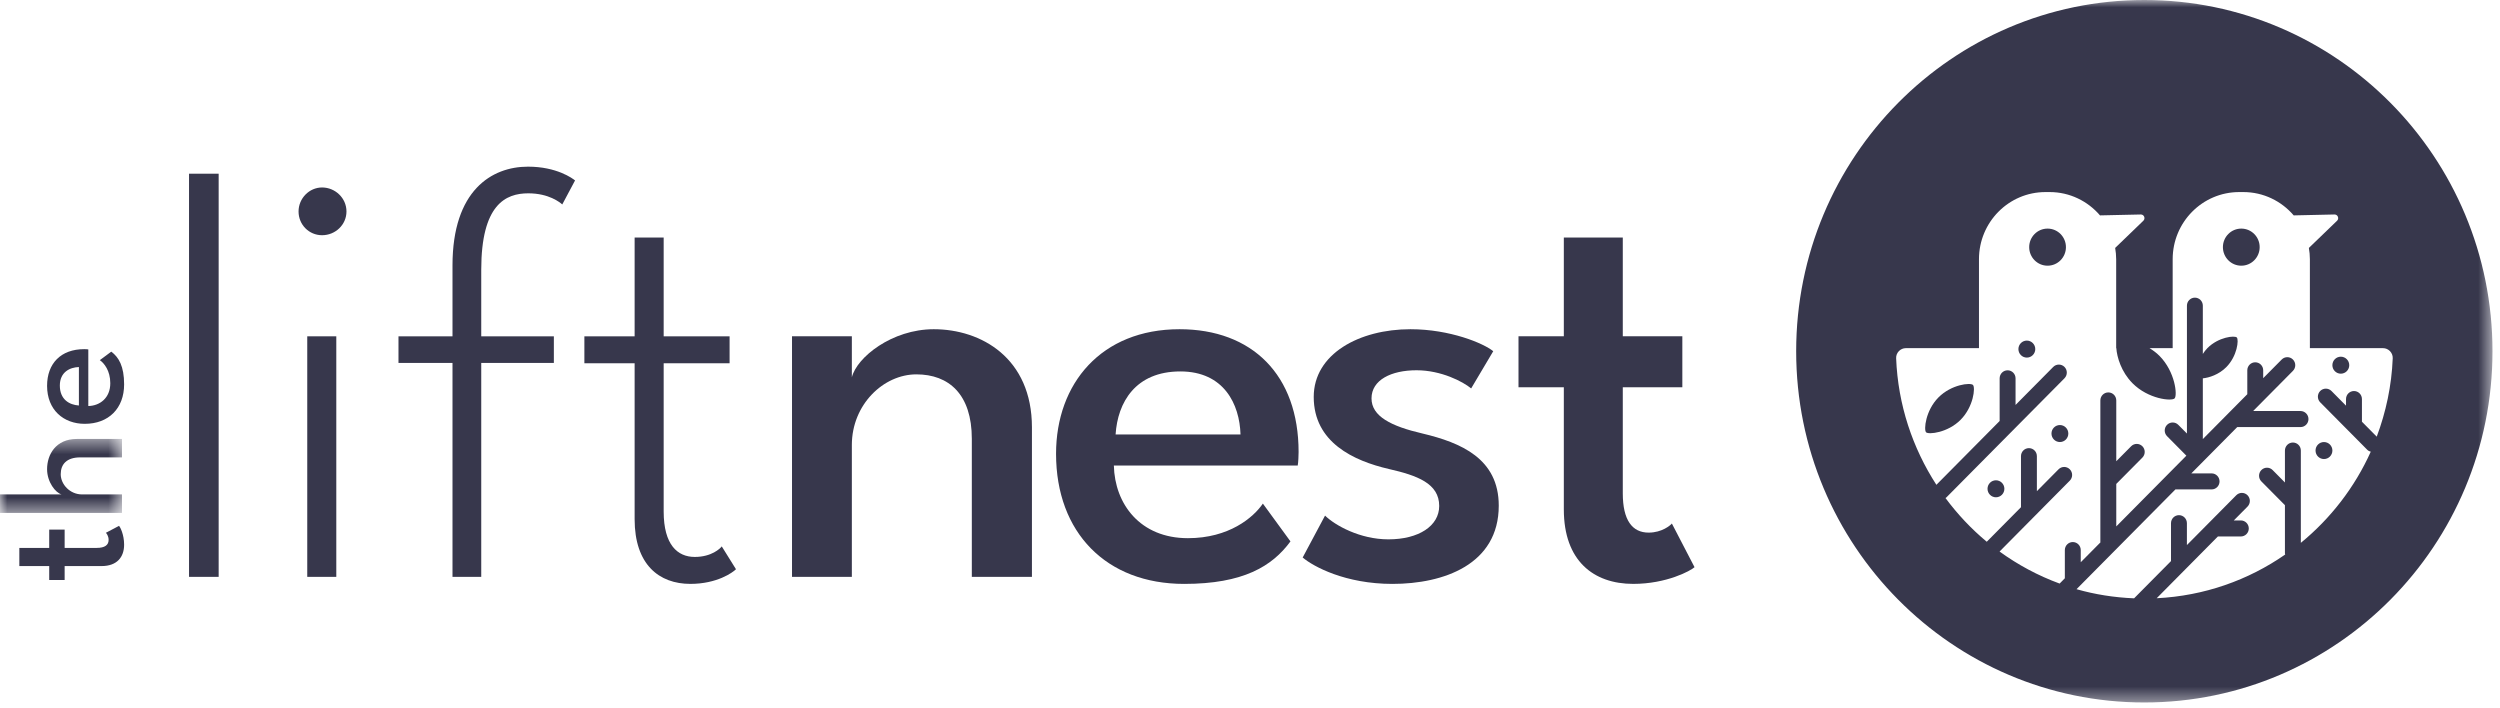 <?xml version="1.0" encoding="UTF-8"?>
<svg width="173px" height="49px" viewBox="0 0 173 49" version="1.1" xmlns="http://www.w3.org/2000/svg" xmlns:xlink="http://www.w3.org/1999/xlink">
    <title>the-lift-nest-logo</title>
    <defs>
        <polygon id="path-1" points="0 0.445 8.442 0.445 8.442 5.564 0 5.564"></polygon>
        <polygon id="path-3" points="0 48.612 172.479 48.612 172.479 5.33747864e-05 0 5.33747864e-05"></polygon>
    </defs>
    <g id="lg---1400" stroke="none" stroke-width="1" fill="none" fill-rule="evenodd">
        <g id="privacy-policy" transform="translate(-160, -1515)">
            <g id="Group-2" transform="translate(0, 1460)">
                <g id="Group-27" transform="translate(160, 55)">
                    <path d="M3.405,39.172 L1.338,39.172 L1.338,37.915 L3.405,37.915 L3.405,36.647 L4.473,36.647 L4.473,37.915 L6.694,37.915 C7.252,37.915 7.516,37.717 7.516,37.365 C7.516,37.08 7.362,36.9 7.326,36.87 L8.24,36.387 C8.313,36.467 8.589,36.981 8.589,37.693 C8.589,38.54 8.105,39.172 7.031,39.172 L4.473,39.172 L4.473,40.138 L3.405,40.138 L3.405,39.172 Z" id="Fill-1" fill="#37374C"></path>
                    <g id="Group-5" transform="translate(0, 29.931)">
                        <mask id="mask-2" fill="white">
                            <use xlink:href="#path-1"></use>
                        </mask>
                        <g id="Clip-4"></g>
                        <path d="M5.313,0.445 L8.442,0.445 L8.442,1.72 L5.552,1.72 C4.62,1.72 4.202,2.191 4.202,2.884 C4.202,3.583 4.835,4.283 5.681,4.283 L8.442,4.283 L8.442,5.564 L-5.29051988e-05,5.564 L-5.29051988e-05,4.283 L4.264,4.283 C3.847,4.177 3.258,3.429 3.258,2.537 C3.258,1.528 3.859,0.445 5.313,0.445" id="Fill-3" fill="#37374C" mask="url(#mask-2)"></path>
                    </g>
                    <path d="M4.141,26.68 C4.141,27.64 4.792,28.017 5.46,28.061 L5.46,25.399 C4.829,25.418 4.141,25.752 4.141,26.68 M7.632,26.519 C7.632,25.646 7.203,25.127 6.908,24.922 L7.7,24.334 C8.221,24.724 8.589,25.343 8.589,26.6 C8.589,28.259 7.516,29.329 5.865,29.329 C4.393,29.329 3.258,28.363 3.258,26.699 C3.258,25.151 4.215,24.161 5.828,24.161 C5.896,24.161 6.049,24.167 6.111,24.179 L6.111,28.098 C6.914,28.079 7.632,27.54 7.632,26.519" id="Fill-6" fill="#37374C"></path>
                    <mask id="mask-4" fill="white">
                        <use xlink:href="#path-3"></use>
                    </mask>
                    <g id="Clip-9"></g>
                    <polygon id="Fill-8" fill="#37374C" mask="url(#mask-4)" points="13.081 39.919 15.131 39.919 15.131 12.02 13.081 12.02"></polygon>
                    <path d="M20.66,14.635 C20.66,13.723 21.403,12.973 22.287,12.973 C23.191,12.973 23.976,13.702 23.976,14.635 C23.976,15.547 23.212,16.277 22.287,16.277 C21.383,16.277 20.66,15.547 20.66,14.635" id="Fill-10" fill="#37374C" mask="url(#mask-4)"></path>
                    <polygon id="Fill-11" fill="#37374C" mask="url(#mask-4)" points="21.262 39.919 23.272 39.919 23.272 23.273 21.262 23.273"></polygon>
                    <path d="M31.313,23.273 L31.313,18.366 C31.313,13.175 34.025,11.533 36.538,11.533 C38.528,11.533 39.613,12.344 39.794,12.486 L38.909,14.148 C38.749,14.007 37.985,13.378 36.558,13.378 C34.99,13.378 33.302,14.148 33.302,18.67 L33.302,23.273 L38.327,23.273 L38.327,25.117 L33.302,25.117 L33.302,39.919 L31.313,39.919 L31.313,25.117 L27.575,25.117 L27.575,23.273 L31.313,23.273 Z" id="Fill-12" fill="#37374C" mask="url(#mask-4)"></path>
                    <path d="M43.916,23.273 L43.916,16.439 L45.926,16.439 L45.926,23.273 L50.488,23.273 L50.488,25.138 L45.926,25.138 L45.926,35.398 C45.926,37.709 46.891,38.54 48.076,38.54 C49.242,38.54 49.845,37.953 49.945,37.81 L50.93,39.391 C50.709,39.614 49.623,40.405 47.775,40.405 C45.604,40.405 43.916,39.068 43.916,35.924 L43.916,25.138 L40.439,25.138 L40.439,23.273 L43.916,23.273 Z" id="Fill-13" fill="#37374C" mask="url(#mask-4)"></path>
                    <path d="M71.41,29.576 L71.41,39.919 L67.25,39.919 L67.25,30.367 C67.25,27.285 65.662,25.906 63.411,25.906 C61.139,25.906 58.948,27.994 58.948,30.793 L58.948,39.919 L54.807,39.919 L54.807,23.27 L58.948,23.27 L58.948,26.109 C59.29,24.729 61.722,22.782 64.616,22.782 C67.893,22.782 71.41,24.77 71.41,29.576" id="Fill-14" fill="#37374C" mask="url(#mask-4)"></path>
                    <path d="M81.682,25.703 C78.566,25.703 77.341,27.853 77.199,30.063 L85.843,30.063 C85.783,27.974 84.697,25.703 81.682,25.703 M82.205,37.242 C85.039,37.242 86.727,35.822 87.391,34.849 L89.3,37.465 C88.034,39.189 86.024,40.406 81.943,40.406 C76.556,40.406 73.079,36.856 73.079,31.401 C73.079,26.535 76.215,22.782 81.622,22.782 C86.647,22.782 89.863,25.947 89.863,31.28 C89.863,31.503 89.843,32.01 89.803,32.213 L77.079,32.213 C77.139,34.869 78.888,37.242 82.205,37.242" id="Fill-15" fill="#37374C" mask="url(#mask-4)"></path>
                    <path d="M103.332,24.304 L101.804,26.879 C101.241,26.412 99.734,25.622 98.025,25.622 C96.276,25.622 94.909,26.291 94.909,27.569 C94.909,28.806 96.256,29.495 98.448,30.002 C101.08,30.631 103.714,31.726 103.714,34.991 C103.714,39.067 99.894,40.406 96.356,40.406 C93.1,40.406 90.889,39.209 90.145,38.58 L91.693,35.68 C92.377,36.349 94.106,37.323 96.075,37.323 C98.186,37.323 99.593,36.39 99.593,35.012 C99.593,33.45 98.065,32.902 96.115,32.456 C93.663,31.888 90.91,30.61 90.91,27.468 C90.91,24.486 94.065,22.782 97.603,22.782 C100.337,22.782 102.668,23.757 103.332,24.304" id="Fill-16" fill="#37374C" mask="url(#mask-4)"></path>
                    <path d="M108.217,23.269 L108.217,16.435 L112.297,16.435 L112.297,23.269 L116.418,23.269 L116.418,26.798 L112.297,26.798 L112.297,34.139 C112.297,35.984 112.941,36.857 114.086,36.857 C115.011,36.857 115.593,36.35 115.694,36.228 L117.262,39.249 C117.001,39.493 115.332,40.405 113.02,40.405 C110.267,40.405 108.217,38.804 108.217,35.255 L108.217,26.798 L105.08,26.798 L105.08,23.269 L108.217,23.269 Z" id="Fill-17" fill="#37374C" mask="url(#mask-4)"></path>
                    <path d="M134.14,27.503 C133.245,28.407 133.117,29.745 133.285,29.914 C133.452,30.083 134.778,29.954 135.674,29.05 C136.571,28.146 136.705,26.816 136.53,26.639 C136.355,26.463 135.036,26.599 134.14,27.503" id="Fill-18" fill="#37374C" mask="url(#mask-4)"></path>
                    <path d="M138.119,33.236 C137.798,33.236 137.536,33.5 137.536,33.825 C137.536,34.149 137.798,34.412 138.119,34.412 C138.442,34.412 138.703,34.149 138.703,33.825 C138.703,33.5 138.442,33.236 138.119,33.236" id="Fill-19" fill="#37374C" mask="url(#mask-4)"></path>
                    <path d="M141.692,15.819 C140.99,15.819 140.42,16.394 140.42,17.102 C140.42,17.811 140.99,18.386 141.692,18.386 C142.394,18.386 142.963,17.811 142.963,17.102 C142.963,16.394 142.394,15.819 141.692,15.819" id="Fill-20" fill="#37374C" mask="url(#mask-4)"></path>
                    <path d="M140.257,23.569 C139.936,23.569 139.674,23.832 139.674,24.157 C139.674,24.482 139.936,24.746 140.257,24.746 C140.579,24.746 140.841,24.482 140.841,24.157 C140.841,23.832 140.579,23.569 140.257,23.569" id="Fill-21" fill="#37374C" mask="url(#mask-4)"></path>
                    <path d="M142.545,29.413 C142.223,29.413 141.962,29.676 141.962,30.002 C141.962,30.326 142.223,30.589 142.545,30.589 C142.867,30.589 143.128,30.326 143.128,30.002 C143.128,29.676 142.867,29.413 142.545,29.413" id="Fill-22" fill="#37374C" mask="url(#mask-4)"></path>
                    <path d="M161.985,24.683 C161.662,24.683 161.401,24.947 161.401,25.272 C161.401,25.596 161.662,25.859 161.985,25.859 C162.306,25.859 162.568,25.596 162.568,25.272 C162.568,24.947 162.306,24.683 161.985,24.683" id="Fill-23" fill="#37374C" mask="url(#mask-4)"></path>
                    <path d="M164.47,30.217 L163.446,29.183 L163.446,27.615 C163.446,27.308 163.199,27.059 162.895,27.059 C162.591,27.059 162.344,27.308 162.344,27.615 L162.344,28.072 L161.337,27.056 C161.122,26.84 160.774,26.84 160.559,27.056 C160.344,27.273 160.344,27.625 160.559,27.841 L162.504,29.804 C162.505,29.805 162.506,29.806 162.508,29.807 L163.813,31.124 C163.883,31.194 163.968,31.233 164.057,31.258 C162.947,33.724 161.279,35.878 159.218,37.565 L159.218,31.178 C159.218,30.871 158.972,30.623 158.668,30.623 C158.364,30.623 158.117,30.871 158.117,31.178 L158.117,33.388 L157.266,32.528 C157.051,32.311 156.702,32.311 156.487,32.528 C156.273,32.745 156.273,33.097 156.487,33.314 L158.117,34.958 L158.117,38.293 C158.117,38.321 158.13,38.346 158.134,38.374 C155.582,40.148 152.535,41.236 149.242,41.398 L153.478,37.124 L155.065,37.124 C155.37,37.124 155.616,36.877 155.616,36.569 C155.616,36.263 155.37,36.014 155.065,36.014 L154.579,36.014 L155.528,35.057 C155.743,34.84 155.743,34.488 155.528,34.271 C155.313,34.054 154.965,34.054 154.75,34.271 L152.862,36.176 L152.859,36.179 L151.334,37.718 L151.334,36.204 C151.334,35.898 151.087,35.649 150.784,35.649 C150.48,35.649 150.233,35.898 150.233,36.204 L150.233,38.828 L147.679,41.404 C146.303,41.347 144.969,41.136 143.696,40.772 L150.539,33.868 L153.042,33.868 C153.346,33.868 153.592,33.619 153.592,33.313 C153.592,33.006 153.346,32.758 153.042,32.758 L151.64,32.758 L154.816,29.554 L159.196,29.554 C159.5,29.554 159.746,29.305 159.746,28.999 C159.746,28.692 159.5,28.443 159.196,28.443 L155.917,28.443 L158.671,25.664 C158.886,25.447 158.886,25.096 158.671,24.879 C158.457,24.662 158.108,24.662 157.893,24.879 L156.613,26.17 L156.613,25.626 C156.613,25.319 156.367,25.071 156.063,25.071 C155.759,25.071 155.513,25.319 155.513,25.626 L155.513,27.28 L154.2,28.604 C154.199,28.605 154.198,28.606 154.197,28.608 L152.436,30.384 L152.436,26.181 C152.868,26.139 153.544,25.925 154.06,25.405 C154.823,24.636 154.937,23.504 154.788,23.354 C154.639,23.203 153.517,23.319 152.754,24.089 C152.629,24.215 152.528,24.352 152.436,24.492 L152.436,21.152 C152.436,20.845 152.189,20.597 151.886,20.597 C151.582,20.597 151.336,20.845 151.336,21.152 L151.336,30.001 L150.738,29.399 C150.524,29.182 150.175,29.182 149.96,29.399 C149.745,29.616 149.745,29.967 149.96,30.183 L151.297,31.533 L146.446,36.428 L146.446,33.488 L148.253,31.666 C148.468,31.449 148.468,31.097 148.253,30.881 C148.038,30.665 147.69,30.663 147.475,30.881 L146.446,31.918 L146.446,27.71 C146.446,27.403 146.199,27.155 145.895,27.155 C145.591,27.155 145.345,27.403 145.345,27.71 L145.345,37.5 C145.345,37.511 145.35,37.521 145.351,37.532 L143.988,38.907 L143.988,38.065 C143.988,37.759 143.742,37.51 143.437,37.51 C143.134,37.51 142.887,37.759 142.887,38.065 L142.887,40.017 L142.526,40.383 C141.032,39.835 139.638,39.086 138.37,38.166 L143.23,33.261 C143.445,33.044 143.445,32.693 143.23,32.475 C143.015,32.259 142.667,32.259 142.452,32.475 L140.952,33.989 L140.952,31.566 C140.952,31.259 140.706,31.011 140.402,31.011 C140.098,31.011 139.852,31.259 139.852,31.566 L139.852,35.099 L137.484,37.489 C136.415,36.601 135.458,35.584 134.628,34.464 C134.647,34.449 134.67,34.441 134.688,34.423 L142.862,26.177 C143.077,25.959 143.077,25.608 142.862,25.391 C142.647,25.175 142.299,25.175 142.084,25.391 L139.476,28.023 L139.476,26.18 C139.476,25.874 139.229,25.625 138.926,25.625 C138.622,25.625 138.375,25.874 138.375,26.18 L138.375,29.133 L133.998,33.549 C132.355,31.008 131.338,28.016 131.213,24.788 C131.197,24.409 131.51,24.092 131.886,24.092 L136.945,24.092 L136.945,17.937 C136.945,15.371 139.006,13.291 141.549,13.291 L141.835,13.291 C143.229,13.291 144.475,13.919 145.32,14.905 L148.142,14.842 C148.369,14.837 148.484,15.117 148.319,15.276 L146.369,17.157 C146.412,17.411 146.439,17.67 146.439,17.937 L146.439,24.092 L146.45,24.092 C146.491,24.712 146.794,25.738 147.565,26.516 C148.659,27.62 150.277,27.777 150.482,27.57 C150.686,27.364 150.531,25.731 149.437,24.627 C149.223,24.411 148.987,24.241 148.748,24.092 L150.349,24.092 L150.349,17.937 C150.349,15.371 152.411,13.291 154.954,13.291 L155.239,13.291 C156.633,13.291 157.88,13.919 158.725,14.905 L161.546,14.842 C161.774,14.837 161.889,15.117 161.725,15.276 L159.774,17.157 C159.817,17.411 159.844,17.67 159.844,17.937 L159.844,24.092 L164.903,24.092 C165.278,24.092 165.591,24.409 165.577,24.788 C165.502,26.695 165.107,28.515 164.47,30.217 M148.387,0 C135.081,0 124.295,10.882 124.295,24.306 C124.295,37.73 135.081,48.612 148.387,48.612 C161.693,48.612 172.48,37.73 172.48,24.306 C172.48,10.882 161.693,0 148.387,0" id="Fill-24" fill="#37374C" mask="url(#mask-4)"></path>
                    <path d="M160.818,31.766 C161.14,31.766 161.402,31.503 161.402,31.177 C161.402,30.853 161.14,30.589 160.818,30.589 C160.496,30.589 160.235,30.853 160.235,31.177 C160.235,31.503 160.496,31.766 160.818,31.766" id="Fill-25" fill="#37374C" mask="url(#mask-4)"></path>
                    <path d="M155.097,15.819 C154.394,15.819 153.825,16.394 153.825,17.102 C153.825,17.811 154.394,18.386 155.097,18.386 C155.799,18.386 156.369,17.811 156.369,17.102 C156.369,16.394 155.799,15.819 155.097,15.819" id="Fill-26" fill="#37374C" mask="url(#mask-4)"></path>
                </g>
            </g>
        </g>
    </g>
</svg>